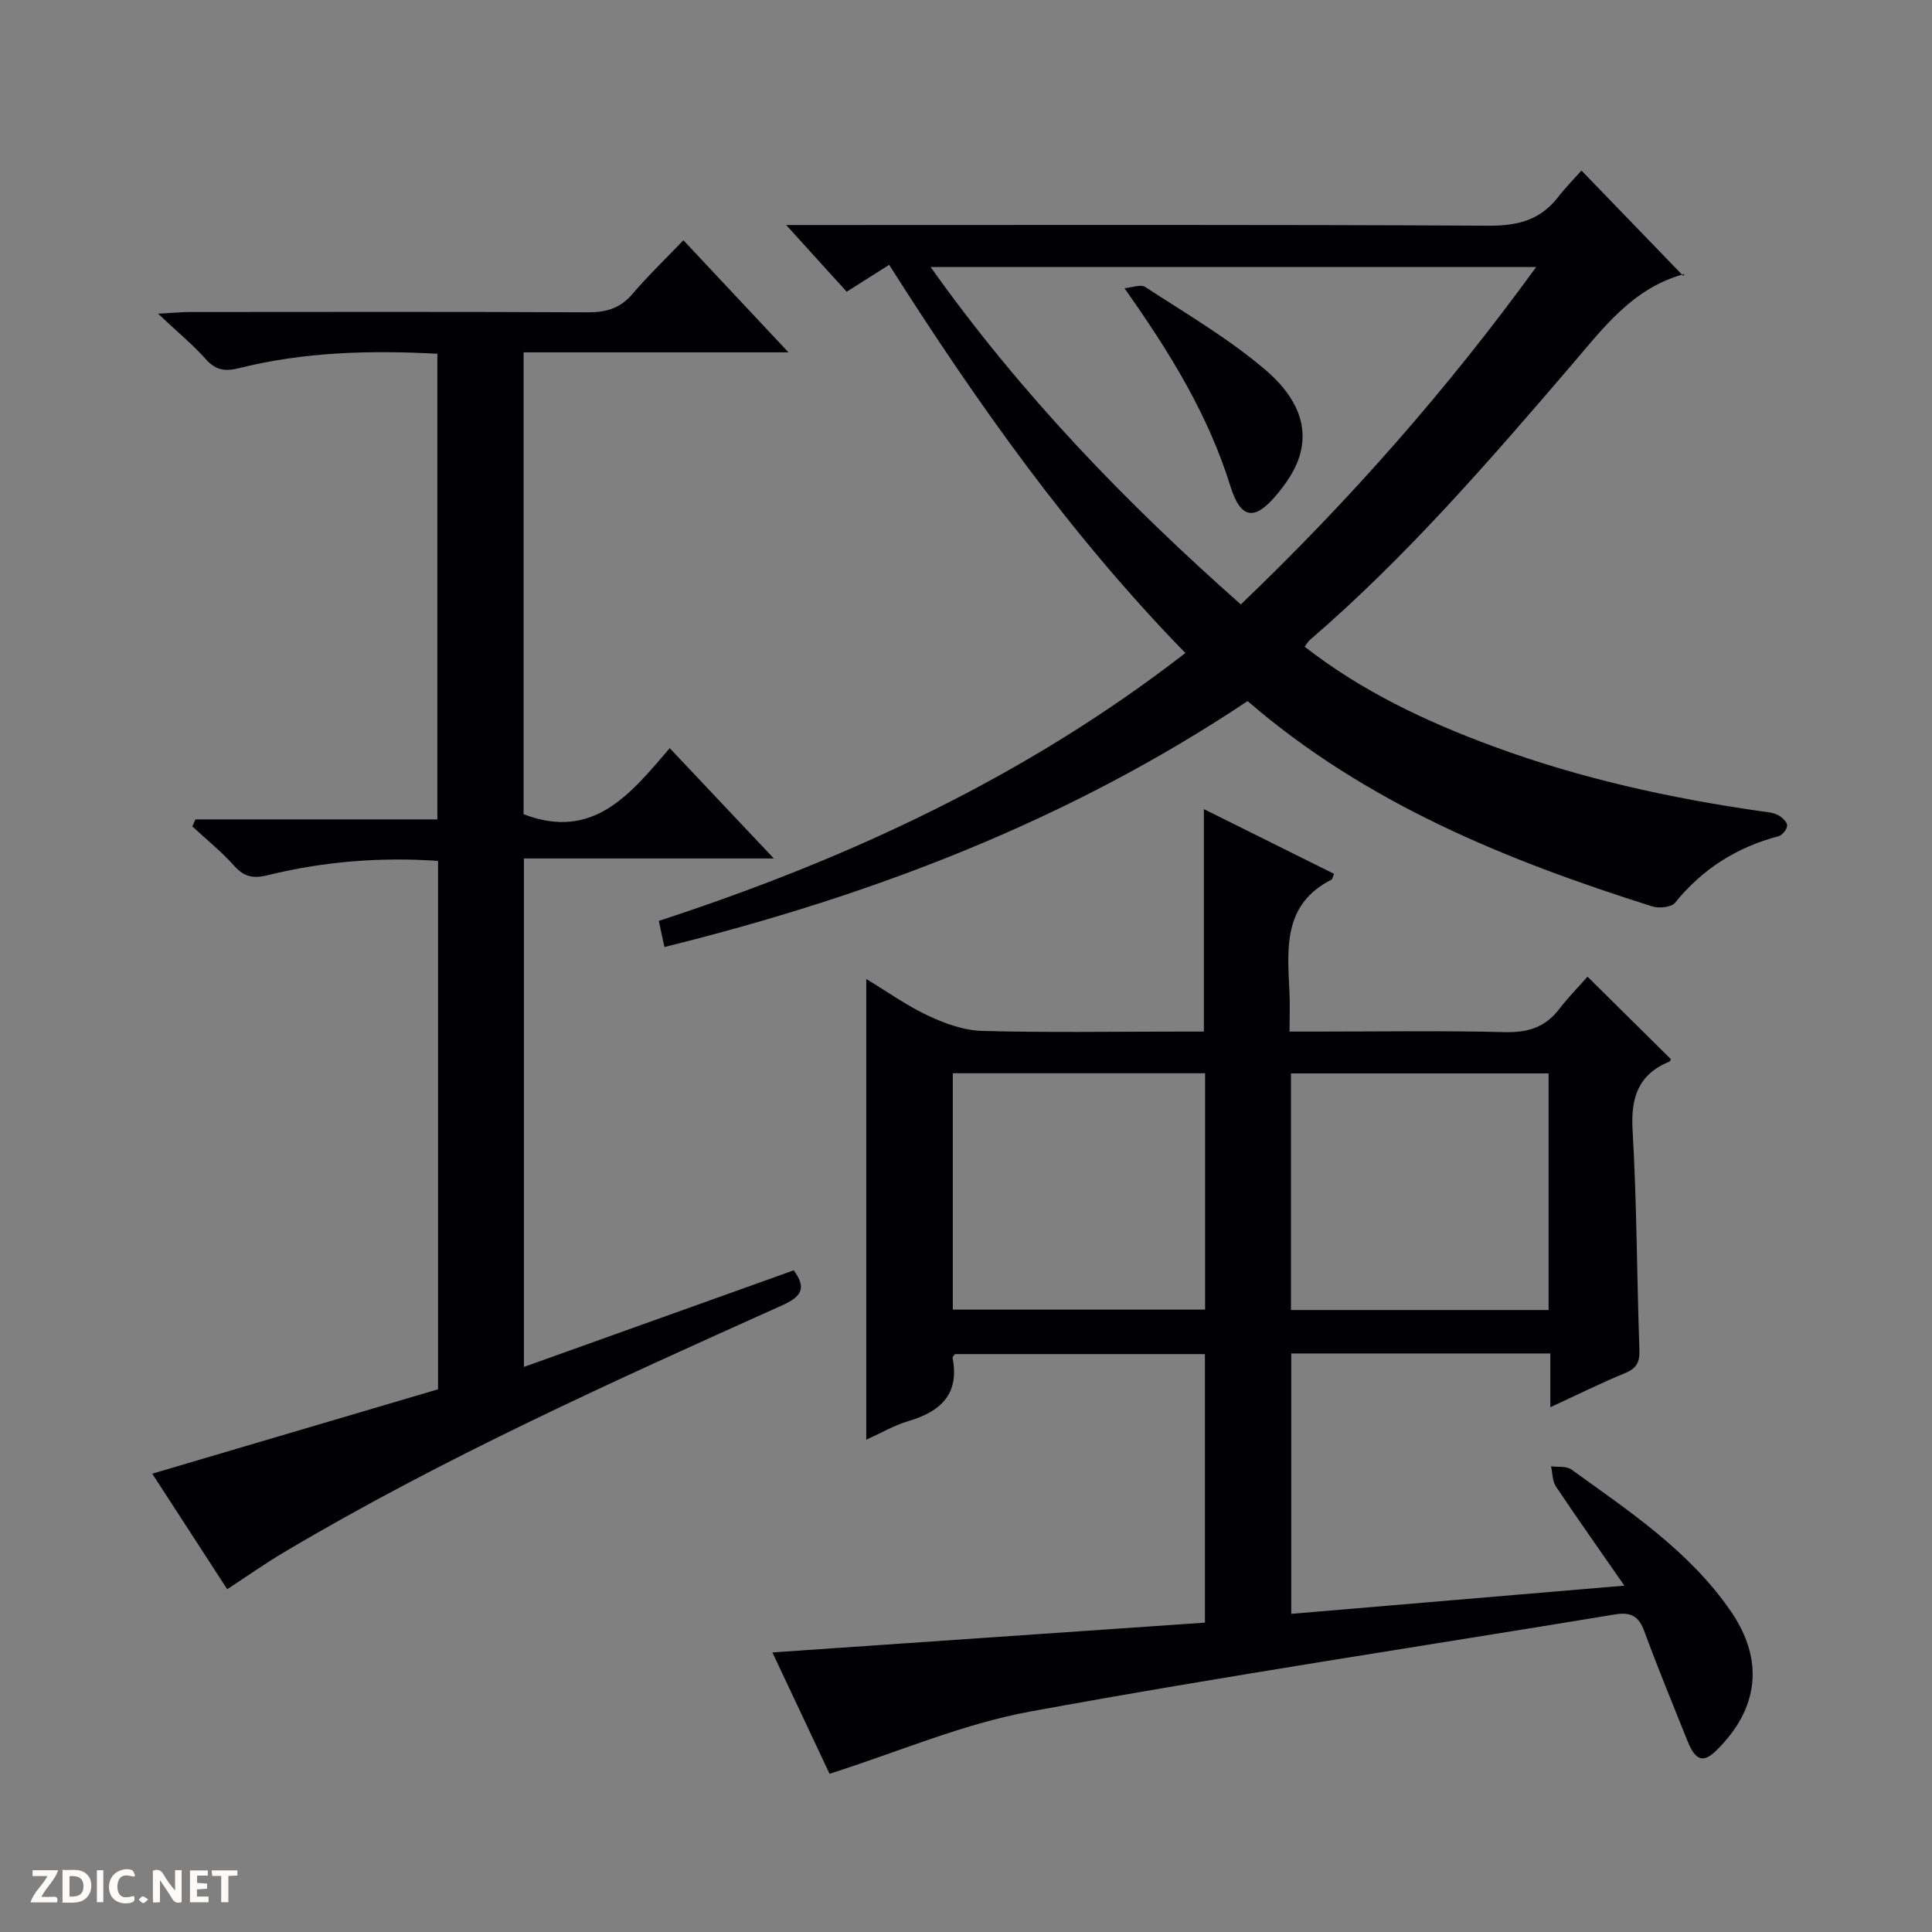 <svg enable-background="new 0 0 400 400" viewBox="0 0 400 400" xmlns="http://www.w3.org/2000/svg"><rect x="0" y="0" width="400" height="400" fill="#808080" stroke="none"/><g fill="#fcfbfa"><path d="m37.59 393.81c-.92.31-1.52.05-2-.78-.7-1.2-1.52-2.34-2.47-3.78v4.59c-.55.03-.95.05-1.41.07-.03-.37-.06-.64-.06-.91 0-1.91 0-3.81 0-5.7 1.13-.41 1.77-.03 2.29.91.62 1.11 1.38 2.14 2.31 3.19v-4.2h1.35v6.61z"/><path d="m12.94 393.88v-6.75c1.9.19 3.93-.54 5.37 1.29.8 1.01.78 2.88.03 3.97-1.37 1.97-3.4 1.51-6.4 1.49m2.45-1.22c2.04.12 2.92-.58 2.89-2.21-.03-1.51-.98-2.19-2.89-2z"/><path d="m11.81 393.87h-5.49c.68-2.18 2.47-3.48 3.51-5.45h-3.08v-1.21h5.29c-.71 2.13-2.44 3.48-3.47 5.51.86 0 1.63.04 2.39-.01.79-.05 1.14.21.85 1.16"/><path d="m39.33 393.86v-6.61h3.7v1.07h-2.22v1.52c.68.04 1.34.09 2.07.13v1.07c-.72.05-1.38.09-2.1.14v1.48h2.4v1.19h-3.85z"/><path d="m27.71 388.56c-1.15-.3-2.46-.61-3.1.64-.37.73-.41 1.93-.06 2.67.63 1.35 1.99.93 3.17.68.35.94-.01 1.32-.93 1.46-1.62.25-3.05-.27-3.76-1.48-.73-1.24-.6-3.03.31-4.17.88-1.11 2.71-1.7 4-1.16.32.13.44.74.65 1.12-.1.08-.19.16-.28.24"/><path d="m49.15 387.24v1.07c-.59.02-1.17.05-1.87.08v5.44h-1.48v-5.44h-1.85c-.05-.4-.08-.73-.13-1.15z"/><path d="m20.06 387.21h1.33v6.62h-1.33z"/><path d="m30.68 393.25c-.39.38-.8.79-1.05.76-.32-.05-.6-.45-.9-.7.26-.24.51-.64.8-.67.29-.04.62.3 1.15.61"/></g><path d="m171.75 367.24c-3.67-7.8-7.69-16.33-11.83-25.12 30.03-2.07 59.63-4.11 89.55-6.17 0-18.78 0-37.01 0-55.6-17.27 0-34.5 0-51.75 0-.17.25-.54.55-.5.77 1.47 7.55-2.48 11.13-9.16 13.11-2.97.88-5.72 2.5-8.71 3.85 0-31.86 0-63.32 0-95.39 4.4 2.66 8.45 5.56 12.88 7.63 3.46 1.62 7.38 3.02 11.13 3.12 13.49.37 26.99.14 40.49.14h5.4c0-15.49 0-30.38 0-46.06 9.08 4.51 18.02 8.96 26.95 13.4-.29.67-.33 1.1-.53 1.2-10.03 5.08-9.15 14.21-8.7 23.21.12 2.48.02 4.98.02 8.25h5.54c13 0 26-.21 38.99.11 4.73.12 8.37-.96 11.27-4.74 1.91-2.49 4.14-4.75 5.89-6.74 6.11 6.05 11.62 11.5 17.23 17.05.02-.03-.05.43-.27.52-6.46 2.67-8.03 7.45-7.63 14.23.88 15.11.88 30.27 1.41 45.41.09 2.54-.5 3.85-2.93 4.85-5.03 2.07-9.91 4.5-15.51 7.08 0-4.12 0-7.51 0-11.13-18.08 0-35.68 0-53.64 0v53.91c22.64-1.92 45.18-3.83 68.97-5.84-5.19-7.48-9.78-13.95-14.18-20.54-.74-1.12-.69-2.76-1-4.17 1.42.2 3.18-.08 4.2.66 12 8.66 24.45 16.88 33.03 29.37 6.94 10.1 5.81 20.14-3 28.8-2.71 2.66-4.34 2.15-6-2-3.03-7.55-6.13-15.09-8.94-22.72-1.13-3.08-2.79-3.97-5.98-3.45-40.45 6.68-81.01 12.75-121.33 20.15-13.88 2.56-27.16 8.34-41.36 12.85zm95.53-145v48.99h53.34c0-16.58 0-32.8 0-48.99-17.95 0-35.54 0-53.34 0zm-70.01-.03v48.93h52.23c0-16.55 0-32.64 0-48.93-17.43 0-34.55 0-52.23 0z" fill="#010104"/><path d="m258.3 145.15c-37.05 24.74-77.63 40.25-120.74 50.92-.4-1.87-.73-3.43-1.16-5.41 39.17-12.79 76.01-29.86 109.02-55.46-23.8-24.41-43.16-51.76-61.33-80.37-2.96 1.87-5.59 3.54-8.79 5.57-3.8-4.19-7.61-8.4-12.53-13.81h7.08c46.15 0 92.29-.11 138.43.14 5.98.03 10.65-1.19 14.32-5.94 1.51-1.95 3.26-3.72 4.83-5.48 7.38 7.64 14.15 14.64 21.07 21.81.35-.62.3-.41.21-.38-10.68 2.85-16.81 11.23-23.51 19.04-17.02 19.84-34.13 39.61-54.01 56.72-.36.31-.59.75-1.08 1.39 11.84 9.23 25.16 15.52 39.06 20.64 17.97 6.63 36.58 10.73 55.51 13.44 1.15.16 2.38.25 3.39.76.84.43 1.9 1.39 1.94 2.15.03.75-.98 2.04-1.76 2.24-8.66 2.28-15.78 6.78-21.44 13.78-.77.95-3.33 1.21-4.74.76-30.11-9.53-59.14-21.25-83.77-42.51zm-65.63-89.87c18.77 26.44 40.58 48.95 64.23 69.86 22.61-21.64 42.75-44.52 61.15-69.86-41.96 0-83.15 0-125.38 0z" fill="#010104"/><path d="m40.46 169.65h50.09c0-32.36 0-64.21 0-96.41-13.85-.74-27.57-.4-41.04 2.98-2.95.74-4.87.43-6.93-1.89-2.65-2.97-5.76-5.53-9.85-9.38 3.14-.17 4.8-.35 6.47-.35 27.49-.02 54.99-.07 82.48.06 3.76.02 6.67-.78 9.19-3.72 3.24-3.79 6.85-7.26 10.62-11.2 7.23 7.72 14.09 15.03 21.76 23.21-19.05 0-36.79 0-54.85 0v95.62c14.36 5.52 22.04-4.05 30.26-13.67 7.22 7.64 14.1 14.93 21.56 22.84-17.6 0-34.48 0-51.75 0v105.27c18.62-6.66 37.15-13.3 55.86-20 2.7 3.64 1.65 5.43-2.36 7.23-35.01 15.74-70.03 31.48-103.12 51.11-3.86 2.29-7.54 4.89-11.81 7.68-5.04-7.77-10.14-15.63-15.52-23.92 20.04-5.92 39.55-11.68 59.17-17.47 0-36.6 0-72.85 0-109.4-12.06-.83-23.75.13-35.25 2.96-2.94.72-4.85.41-6.92-1.91-2.64-2.96-5.78-5.48-8.7-8.19.22-.48.43-.97.64-1.45z" fill="#010104"/><path d="m232.81 59.68c1.45-.12 3.33-.89 4.3-.26 8.45 5.51 17.26 10.66 24.89 17.17 4.99 4.26 9.37 10.31 7.04 17.91-.89 2.89-2.79 5.63-4.76 7.98-4.52 5.39-7.41 5.04-9.54-1.83-4.57-14.68-12.35-27.43-21.93-40.97z" fill="#010104"/></svg>